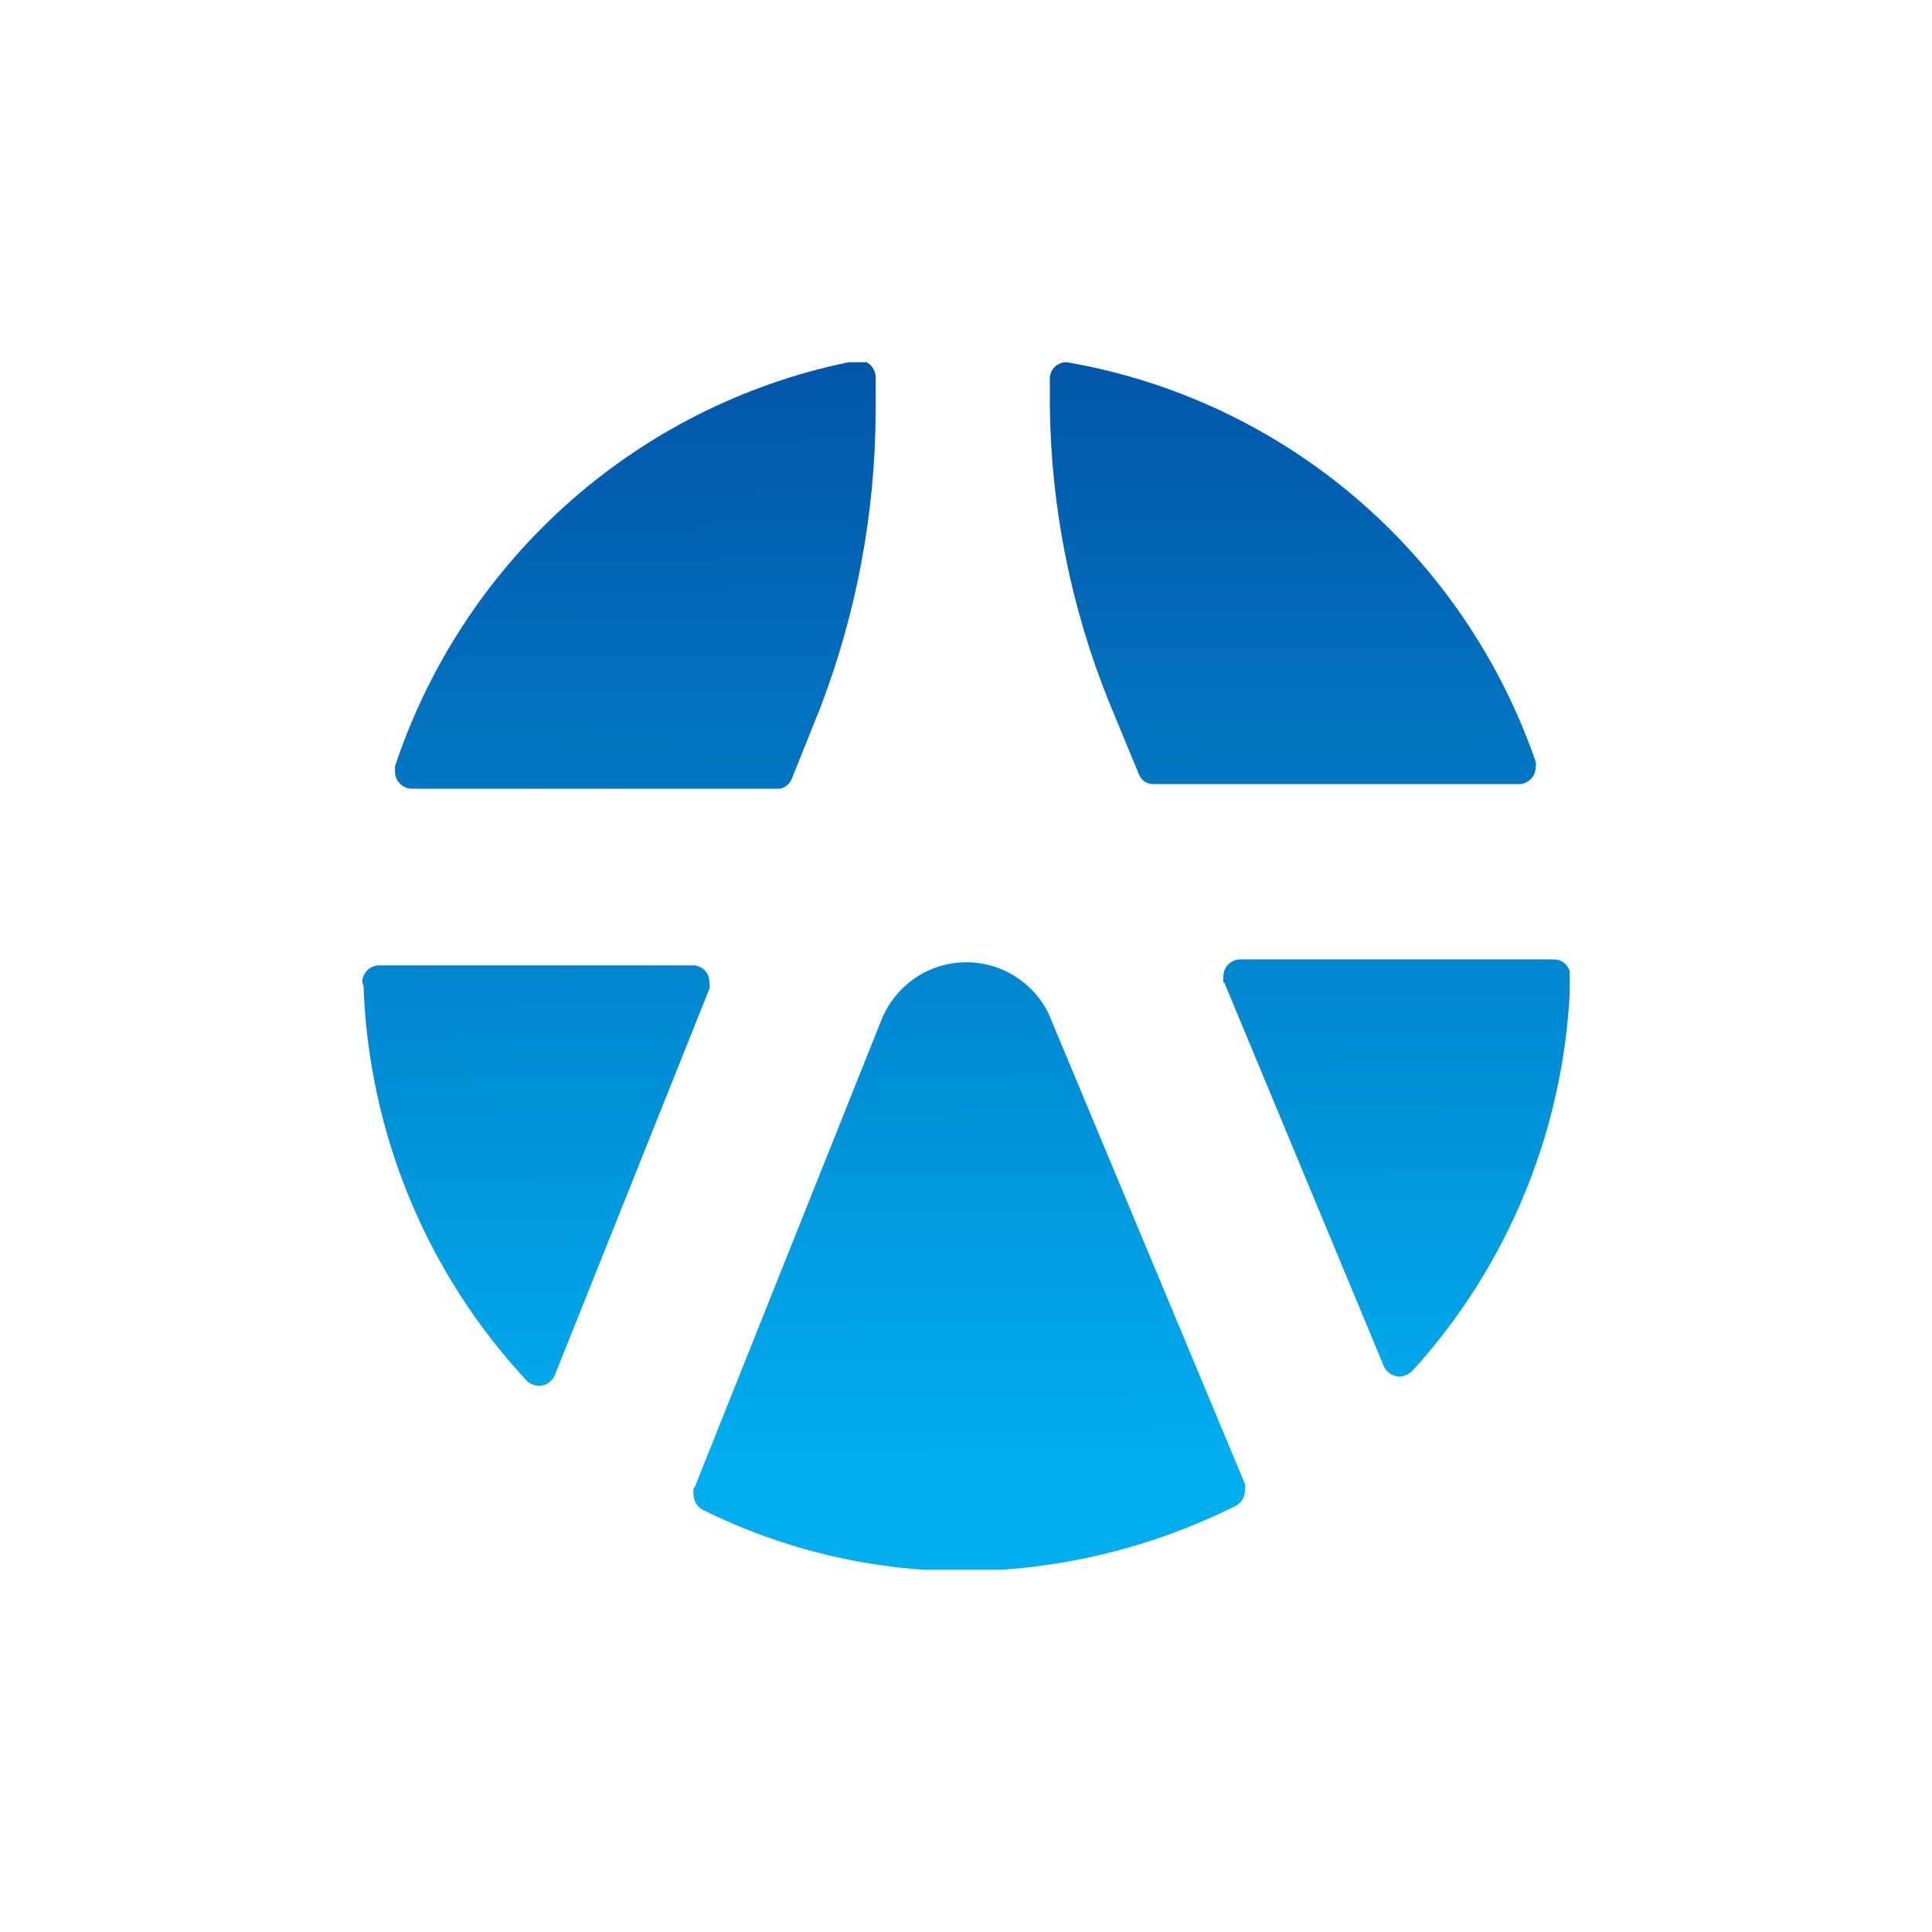 <svg width="48" height="48" viewBox="0 0 48 48" fill="none" xmlns="http://www.w3.org/2000/svg">
<g clip-path="url(#clip0_4608_41131)">
<path d="M9 24.409C9 24.297 9.044 24.188 9.124 24.108C9.203 24.029 9.311 23.984 9.423 23.984H17.216C17.271 23.984 17.325 23.995 17.375 24.016C17.426 24.038 17.471 24.07 17.509 24.109C17.547 24.149 17.577 24.196 17.596 24.248C17.616 24.299 17.625 24.354 17.622 24.409C17.638 24.463 17.638 24.52 17.622 24.573L13.783 34.169C13.749 34.246 13.695 34.311 13.626 34.357C13.556 34.404 13.476 34.429 13.393 34.431C13.285 34.428 13.181 34.387 13.1 34.317C10.604 31.647 9.158 28.155 9.032 24.491L9 24.409Z" fill="url(#paint0_linear_4608_41131)"/>
<path d="M17.265 36.937L21.885 25.375C22.044 24.96 22.319 24.601 22.678 24.34C23.036 24.08 23.462 23.93 23.904 23.91C24.345 23.889 24.783 23.998 25.164 24.223C25.546 24.448 25.853 24.781 26.05 25.179L30.931 36.871C30.94 36.925 30.94 36.981 30.931 37.035C30.929 37.106 30.911 37.176 30.877 37.239C30.843 37.302 30.794 37.355 30.735 37.395C28.672 38.434 26.404 38.994 24.098 39.033C21.797 39.057 19.523 38.535 17.46 37.51C17.394 37.475 17.338 37.424 17.298 37.361C17.258 37.297 17.235 37.224 17.232 37.15C17.223 37.095 17.223 37.04 17.232 36.986L17.265 36.937Z" fill="url(#paint1_linear_4608_41131)"/>
<path d="M30.394 24.426C30.387 24.371 30.387 24.317 30.394 24.262C30.394 24.149 30.438 24.041 30.517 23.961C30.597 23.881 30.704 23.836 30.817 23.836H38.609C38.717 23.836 38.821 23.879 38.897 23.956C38.973 24.033 39.016 24.137 39.016 24.246C38.929 27.893 37.53 31.384 35.079 34.071C34.992 34.147 34.884 34.193 34.77 34.202C34.687 34.2 34.606 34.174 34.537 34.128C34.468 34.081 34.413 34.016 34.38 33.94L30.41 24.393L30.394 24.426Z" fill="url(#paint2_linear_4608_41131)"/>
<path d="M37.78 19.48H28.637C28.562 19.479 28.489 19.454 28.428 19.41C28.368 19.366 28.321 19.305 28.295 19.235L27.563 17.466C26.612 15.12 26.109 12.614 26.083 10.081V9.426C26.08 9.369 26.09 9.313 26.11 9.26C26.131 9.207 26.162 9.16 26.201 9.12C26.241 9.08 26.289 9.048 26.341 9.028C26.393 9.007 26.45 8.998 26.506 9C29.151 9.455 31.627 10.616 33.676 12.361C35.724 14.107 37.271 16.373 38.154 18.924C38.163 18.967 38.163 19.011 38.154 19.055C38.155 19.16 38.117 19.261 38.048 19.34C37.979 19.418 37.883 19.468 37.78 19.48Z" fill="url(#paint3_linear_4608_41131)"/>
<path d="M20.388 17.564L19.672 19.349C19.647 19.411 19.607 19.466 19.556 19.509C19.505 19.552 19.445 19.581 19.38 19.595H10.236C10.124 19.595 10.017 19.55 9.937 19.47C9.858 19.39 9.813 19.282 9.813 19.169C9.813 19.169 9.813 19.169 9.813 19.038C10.666 16.477 12.184 14.191 14.209 12.417C16.234 10.644 18.693 9.447 21.332 8.951C21.441 8.951 21.547 8.993 21.625 9.07C21.704 9.146 21.751 9.25 21.755 9.36V10.245C21.744 12.748 21.28 15.228 20.388 17.564Z" fill="url(#paint4_linear_4608_41131)"/>
</g>
<defs>
<linearGradient id="paint0_linear_4608_41131" x1="15.791" y1="6.847" x2="16.089" y2="36.503" gradientUnits="userSpaceOnUse">
<stop stop-color="#034EA2"/>
<stop offset="1" stop-color="#00AEEF"/>
</linearGradient>
<linearGradient id="paint1_linear_4608_41131" x1="26.48" y1="6.739" x2="26.778" y2="36.396" gradientUnits="userSpaceOnUse">
<stop stop-color="#034EA2"/>
<stop offset="1" stop-color="#00AEEF"/>
</linearGradient>
<linearGradient id="paint2_linear_4608_41131" x1="37.168" y1="6.632" x2="37.467" y2="36.288" gradientUnits="userSpaceOnUse">
<stop stop-color="#034EA2"/>
<stop offset="1" stop-color="#00AEEF"/>
</linearGradient>
<linearGradient id="paint3_linear_4608_41131" x1="34.663" y1="6.657" x2="34.961" y2="36.28" gradientUnits="userSpaceOnUse">
<stop stop-color="#034EA2"/>
<stop offset="1" stop-color="#00AEEF"/>
</linearGradient>
<linearGradient id="paint4_linear_4608_41131" x1="18.296" y1="6.822" x2="18.595" y2="36.462" gradientUnits="userSpaceOnUse">
<stop stop-color="#034EA2"/>
<stop offset="1" stop-color="#00AEEF"/>
</linearGradient>
<clipPath id="clip0_4608_41131">
<rect width="30" height="30" fill="white" transform="translate(9 9)"/>
</clipPath>
</defs>
</svg>
